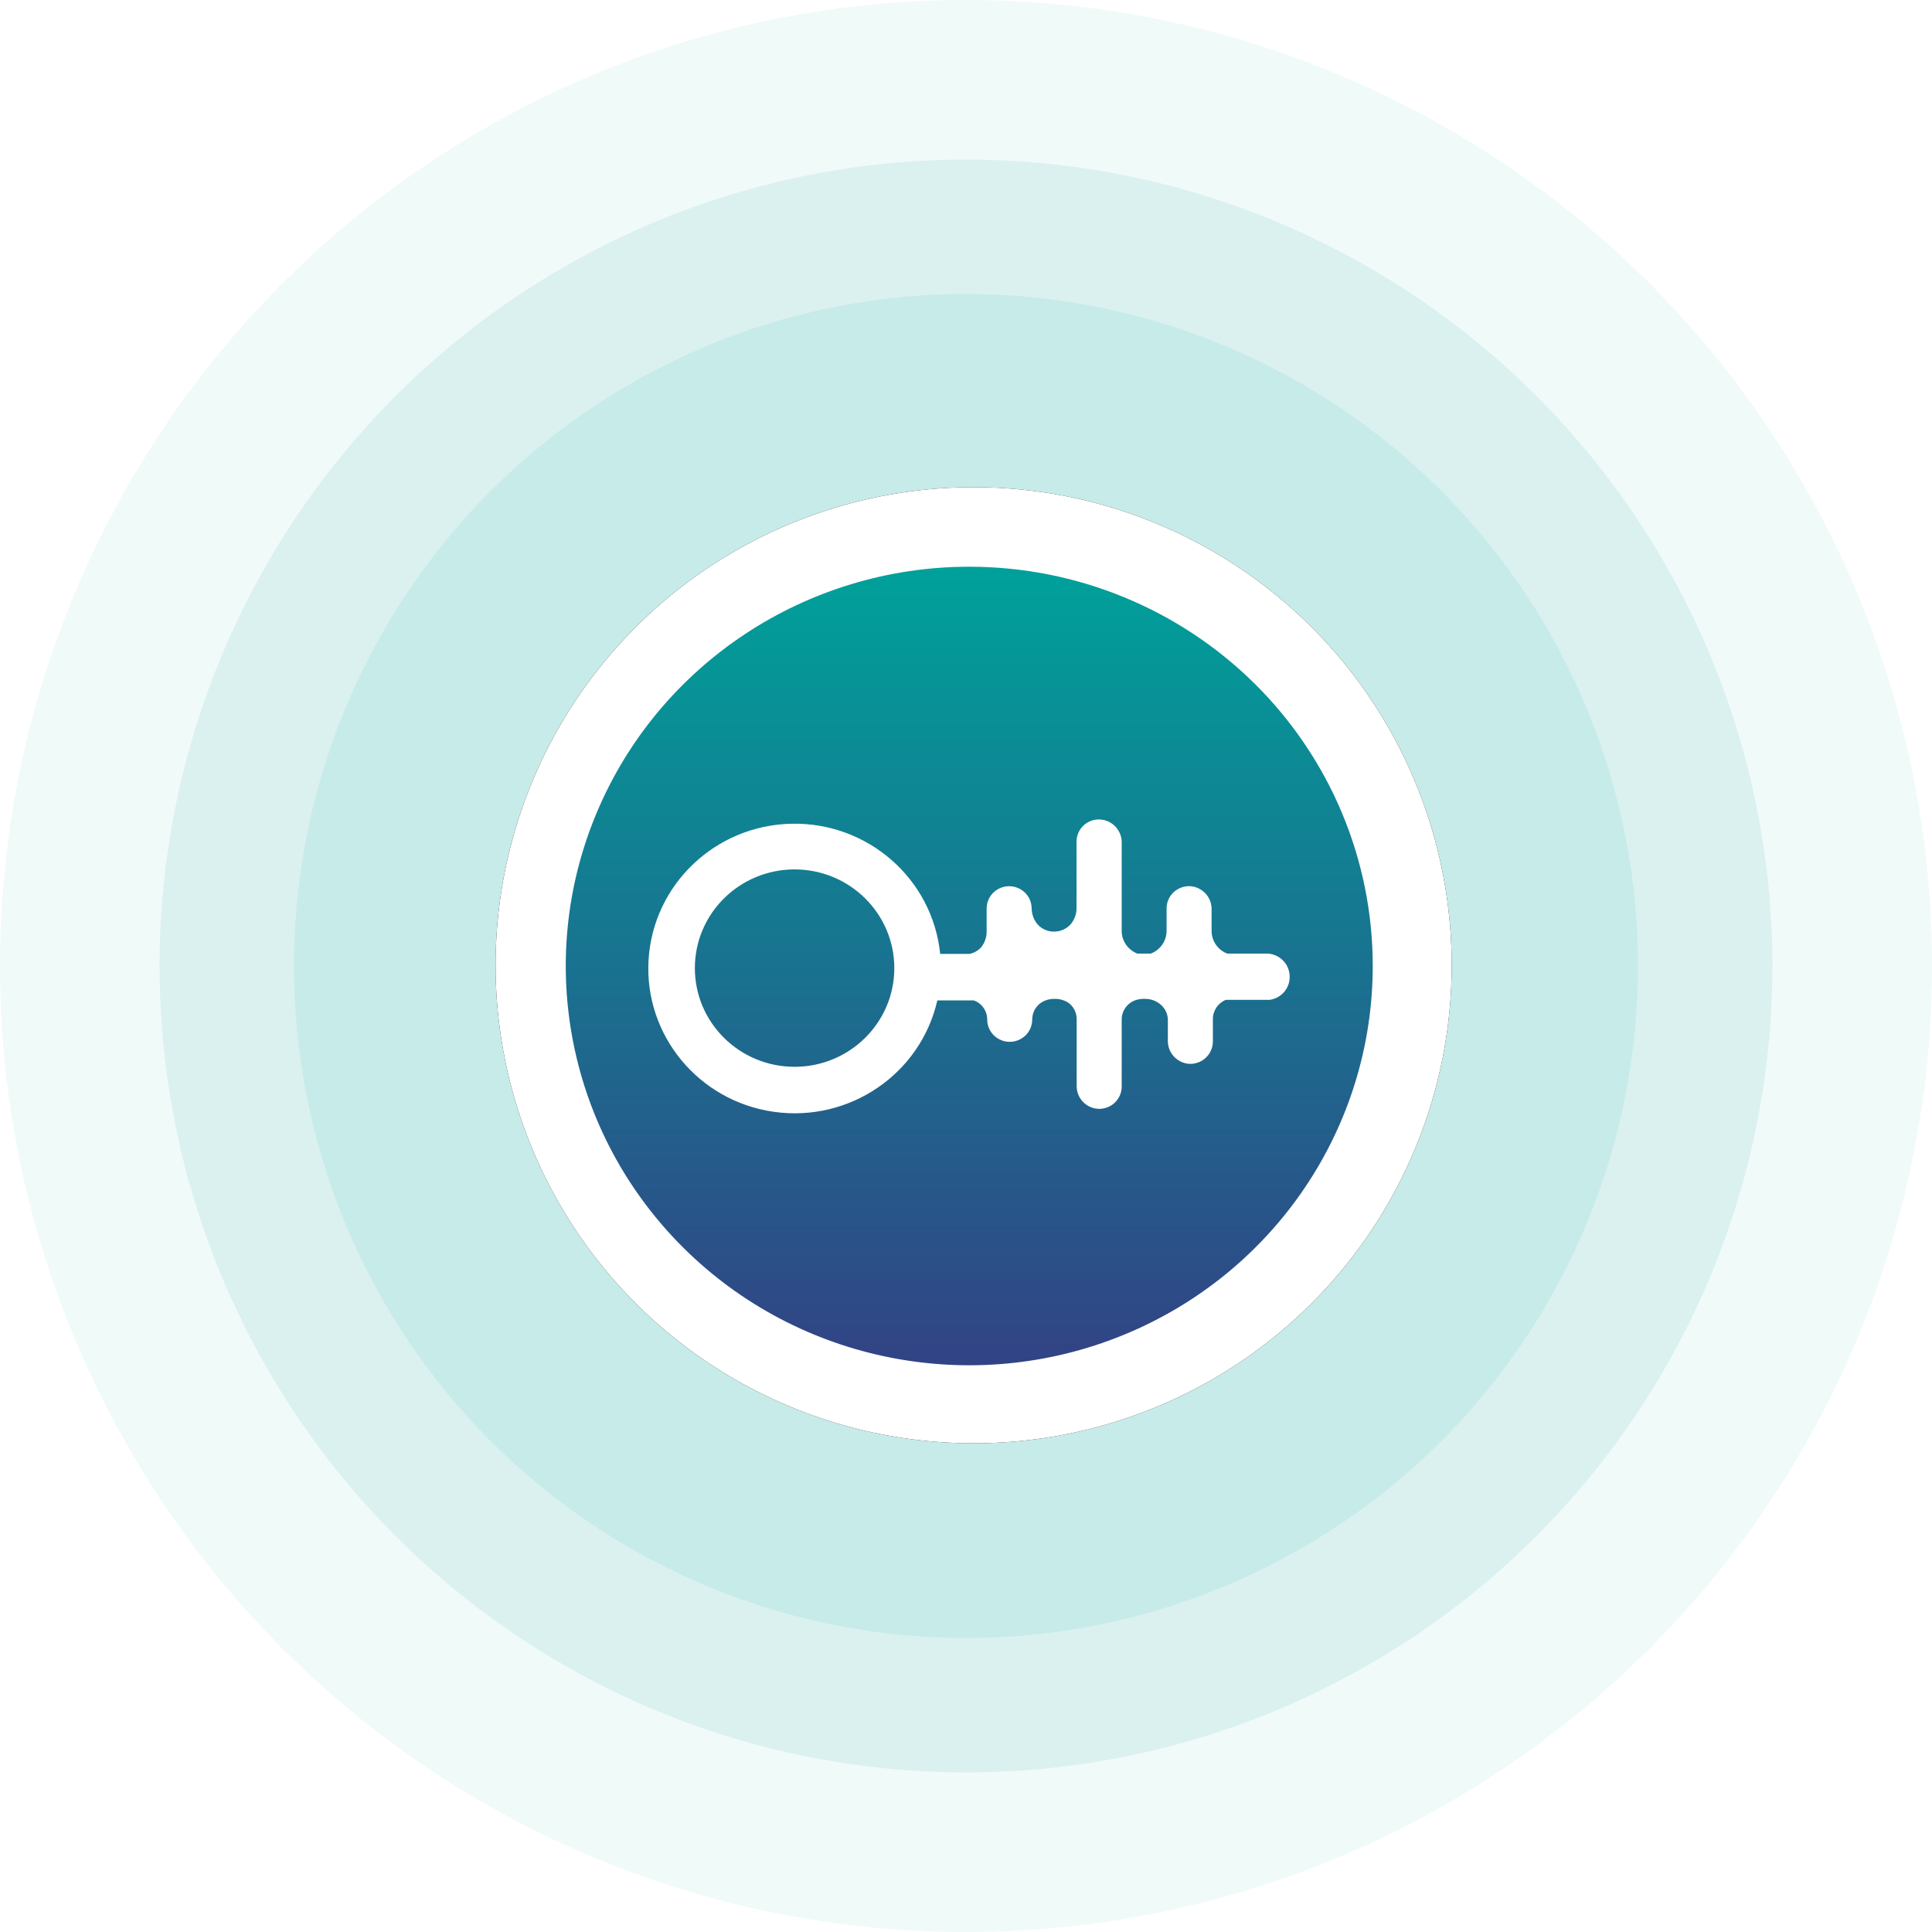 <?xml version="1.0" encoding="UTF-8"?>
<svg width="150px" height="150px" viewBox="0 0 150 150" version="1.1" xmlns="http://www.w3.org/2000/svg" xmlns:xlink="http://www.w3.org/1999/xlink">
    <title>key-symbol-medium</title>
    <defs>
        <circle id="path-1" cx="75.593" cy="74.941" r="37.115"></circle>
        <filter x="-40.4%" y="-40.4%" width="180.8%" height="180.8%" filterUnits="objectBoundingBox" id="filter-2">
            <feMorphology radius="2.5" operator="dilate" in="SourceAlpha" result="shadowSpreadOuter1"></feMorphology>
            <feOffset dx="0" dy="0" in="shadowSpreadOuter1" result="shadowOffsetOuter1"></feOffset>
            <feGaussianBlur stdDeviation="7.5" in="shadowOffsetOuter1" result="shadowBlurOuter1"></feGaussianBlur>
            <feColorMatrix values="0 0 0 0 0   0 0 0 0 0   0 0 0 0 0  0 0 0 0.3 0" type="matrix" in="shadowBlurOuter1"></feColorMatrix>
        </filter>
        <linearGradient x1="50.018%" y1="0.018%" x2="50.018%" y2="99.999%" id="linearGradient-3">
            <stop stop-color="#00A19A" offset="0%"></stop>
            <stop stop-color="#343F84" offset="100%"></stop>
        </linearGradient>
    </defs>
    <g id="key-symbol-medium" stroke="none" stroke-width="1" fill="none" fill-rule="evenodd">
        <g id="Group">
            <g opacity="0.399" fill="#00A19A">
                <circle id="grey3" opacity="0.15" cx="75" cy="75" r="75"></circle>
                <circle id="grey2" opacity="0.25" cx="75" cy="75" r="62.609"></circle>
                <circle id="grey1" opacity="0.3" cx="75" cy="75" r="52.174"></circle>
            </g>
            <g id="Oval" fill-rule="nonzero" transform="translate(75.593, 74.941) rotate(-45) translate(-75.593, -74.941) ">
                <use fill="black" fill-opacity="1" filter="url(#filter-2)" xlink:href="#path-1"></use>
                <use fill="#FFFFFF" xlink:href="#path-1"></use>
            </g>
            <g transform="translate(43.926, 44)" fill="url(#linearGradient-3)" fill-rule="nonzero" id="logo-gradient">
                <g>
                    <path d="M31.338,1.94467674e-06 C18.667,-0.004 7.241,7.546 2.389,19.129 C-2.464,30.712 0.214,44.048 9.172,52.916 C18.13,61.784 31.605,64.438 43.312,59.64 C55.019,54.843 62.653,43.539 62.653,31 C62.656,22.779 59.358,14.894 53.485,9.08 C47.612,3.266 39.645,1.94467674e-06 31.338,1.94467674e-06 Z M54.567,33.627 L51.248,33.627 C50.639,33.875 50.241,34.463 50.242,35.115 L50.242,36.867 C50.24,37.346 50.038,37.803 49.684,38.131 C49.33,38.458 48.856,38.626 48.372,38.596 C47.444,38.511 46.737,37.735 46.746,36.812 L46.746,35.137 C46.728,34.66 46.492,34.218 46.105,33.933 C45.966,33.821 45.809,33.732 45.64,33.67 C45.428,33.592 45.203,33.551 44.977,33.55 L44.844,33.55 C44.621,33.552 44.4,33.593 44.191,33.67 C44.027,33.733 43.873,33.822 43.738,33.933 C43.37,34.236 43.158,34.686 43.162,35.159 L43.162,40.369 C43.161,40.848 42.958,41.304 42.604,41.63 C42.25,41.955 41.775,42.121 41.293,42.088 C40.362,42.008 39.652,41.229 39.667,40.304 L39.667,35.137 C39.673,34.677 39.475,34.237 39.125,33.933 C38.983,33.818 38.822,33.729 38.649,33.67 C38.441,33.592 38.22,33.551 37.997,33.55 L37.908,33.55 C37.685,33.552 37.464,33.593 37.256,33.67 C37.087,33.732 36.93,33.821 36.791,33.933 C36.423,34.236 36.212,34.686 36.216,35.159 L36.216,35.159 C36.216,35.777 35.883,36.348 35.342,36.657 C34.801,36.966 34.135,36.966 33.594,36.657 C33.054,36.348 32.721,35.777 32.721,35.159 L32.721,35.159 C32.725,34.686 32.513,34.236 32.145,33.933 C32.004,33.818 31.843,33.729 31.67,33.67 L28.849,33.67 C27.545,39.383 22.027,43.148 16.168,42.323 C10.308,41.498 6.071,36.359 6.429,30.513 C6.787,24.667 11.621,20.073 17.538,19.954 C23.455,19.835 28.473,24.231 29.07,30.058 L31.36,30.058 C31.706,29.984 32.019,29.804 32.256,29.544 C32.541,29.182 32.69,28.733 32.676,28.274 L32.676,26.534 C32.676,25.916 33.009,25.345 33.55,25.036 C34.091,24.727 34.757,24.727 35.298,25.036 C35.839,25.345 36.172,25.916 36.172,26.534 L36.172,26.534 C36.177,26.987 36.342,27.424 36.636,27.77 C36.958,28.131 37.422,28.335 37.908,28.329 L37.908,28.329 C38.397,28.333 38.864,28.13 39.191,27.77 C39.486,27.424 39.65,26.987 39.656,26.534 L39.656,21.345 C39.655,20.866 39.856,20.407 40.211,20.081 C40.566,19.755 41.042,19.59 41.525,19.626 C42.458,19.707 43.172,20.484 43.162,21.411 L43.162,28.274 C43.163,29.053 43.646,29.753 44.379,30.036 L45.419,30.036 C46.157,29.756 46.644,29.056 46.647,28.274 L46.647,26.534 C46.646,26.055 46.845,25.598 47.197,25.27 C47.549,24.943 48.023,24.774 48.505,24.804 C49.438,24.884 50.151,25.662 50.142,26.588 L50.142,28.285 C50.144,29.061 50.627,29.757 51.359,30.036 L54.511,30.036 C55.457,30.099 56.194,30.872 56.204,31.81 L56.204,31.81 C56.23,32.759 55.501,33.562 54.545,33.638 L54.567,33.627 Z M25.508,31.164 C25.508,35.396 22.042,38.826 17.766,38.826 C13.489,38.826 10.023,35.396 10.023,31.164 C10.023,26.932 13.489,23.501 17.766,23.501 C22.042,23.501 25.508,26.932 25.508,31.164 Z" id="Shape"></path>
                </g>
            </g>
        </g>
    </g>
</svg>